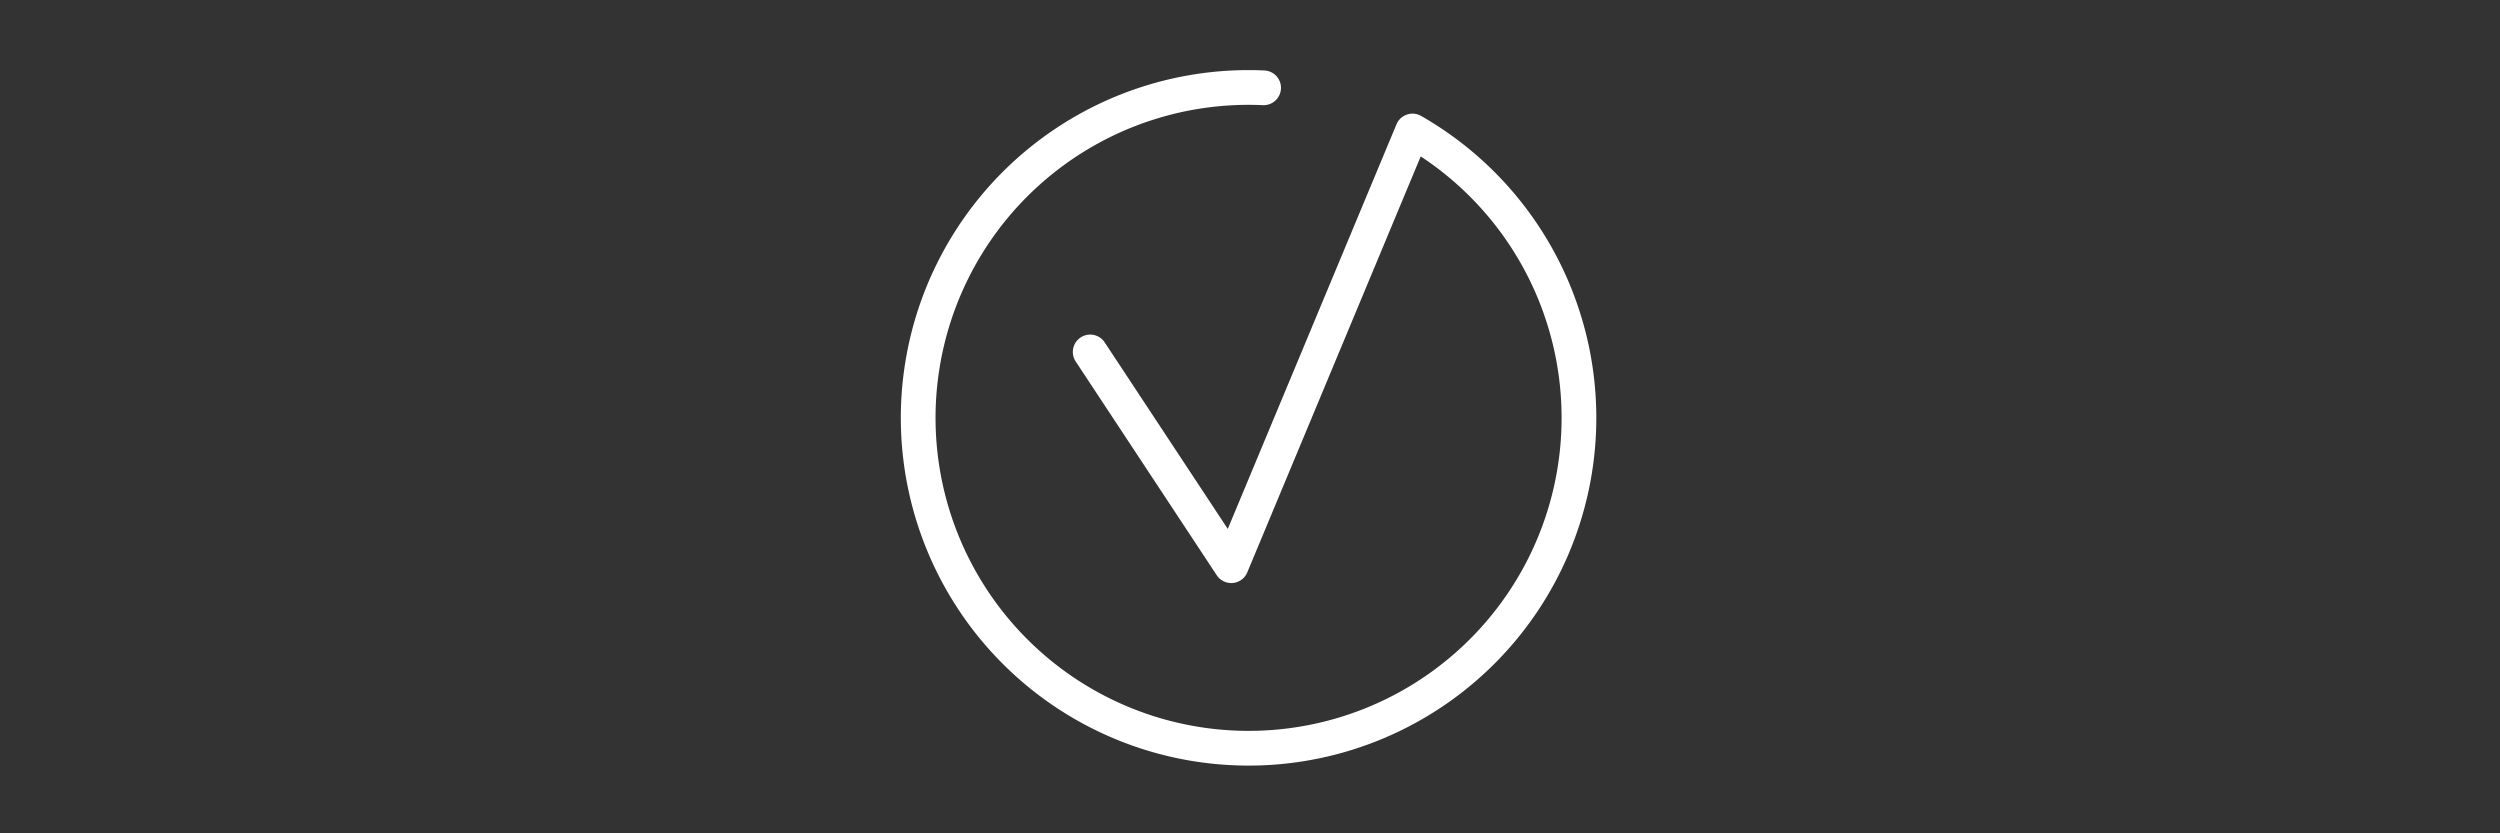 <svg class="content-loader" xmlns="http://www.w3.org/2000/svg"
  width="72" height="24"
  viewBox="0 0 72 24" fill="none">
  <rect x="0" y="0" width="72" height="24" fill="#333333" stroke="none"/>
  <!-- <path d="M0 0 L72 0 L72 24 L0 24z" stroke="white" stroke-width="0.5" /> -->
  <circle class="circle" cx="12" cy="12" r="5" />
  <circle class="circle" cx="60" cy="12" r="5" style="--delay: 500ms" />
  <circle class="circle" cx="36" cy="12" r="5" style="--delay: 250ms" />

  <path class="check"
    d="M31.398,10.136L35.46,16.292L40.68,3.773A9.515,9.515,0,1,1,36.392,2.529"
    stroke="white" stroke-width="1"
    stroke-linecap="round" stroke-linejoin="round" />
</svg>